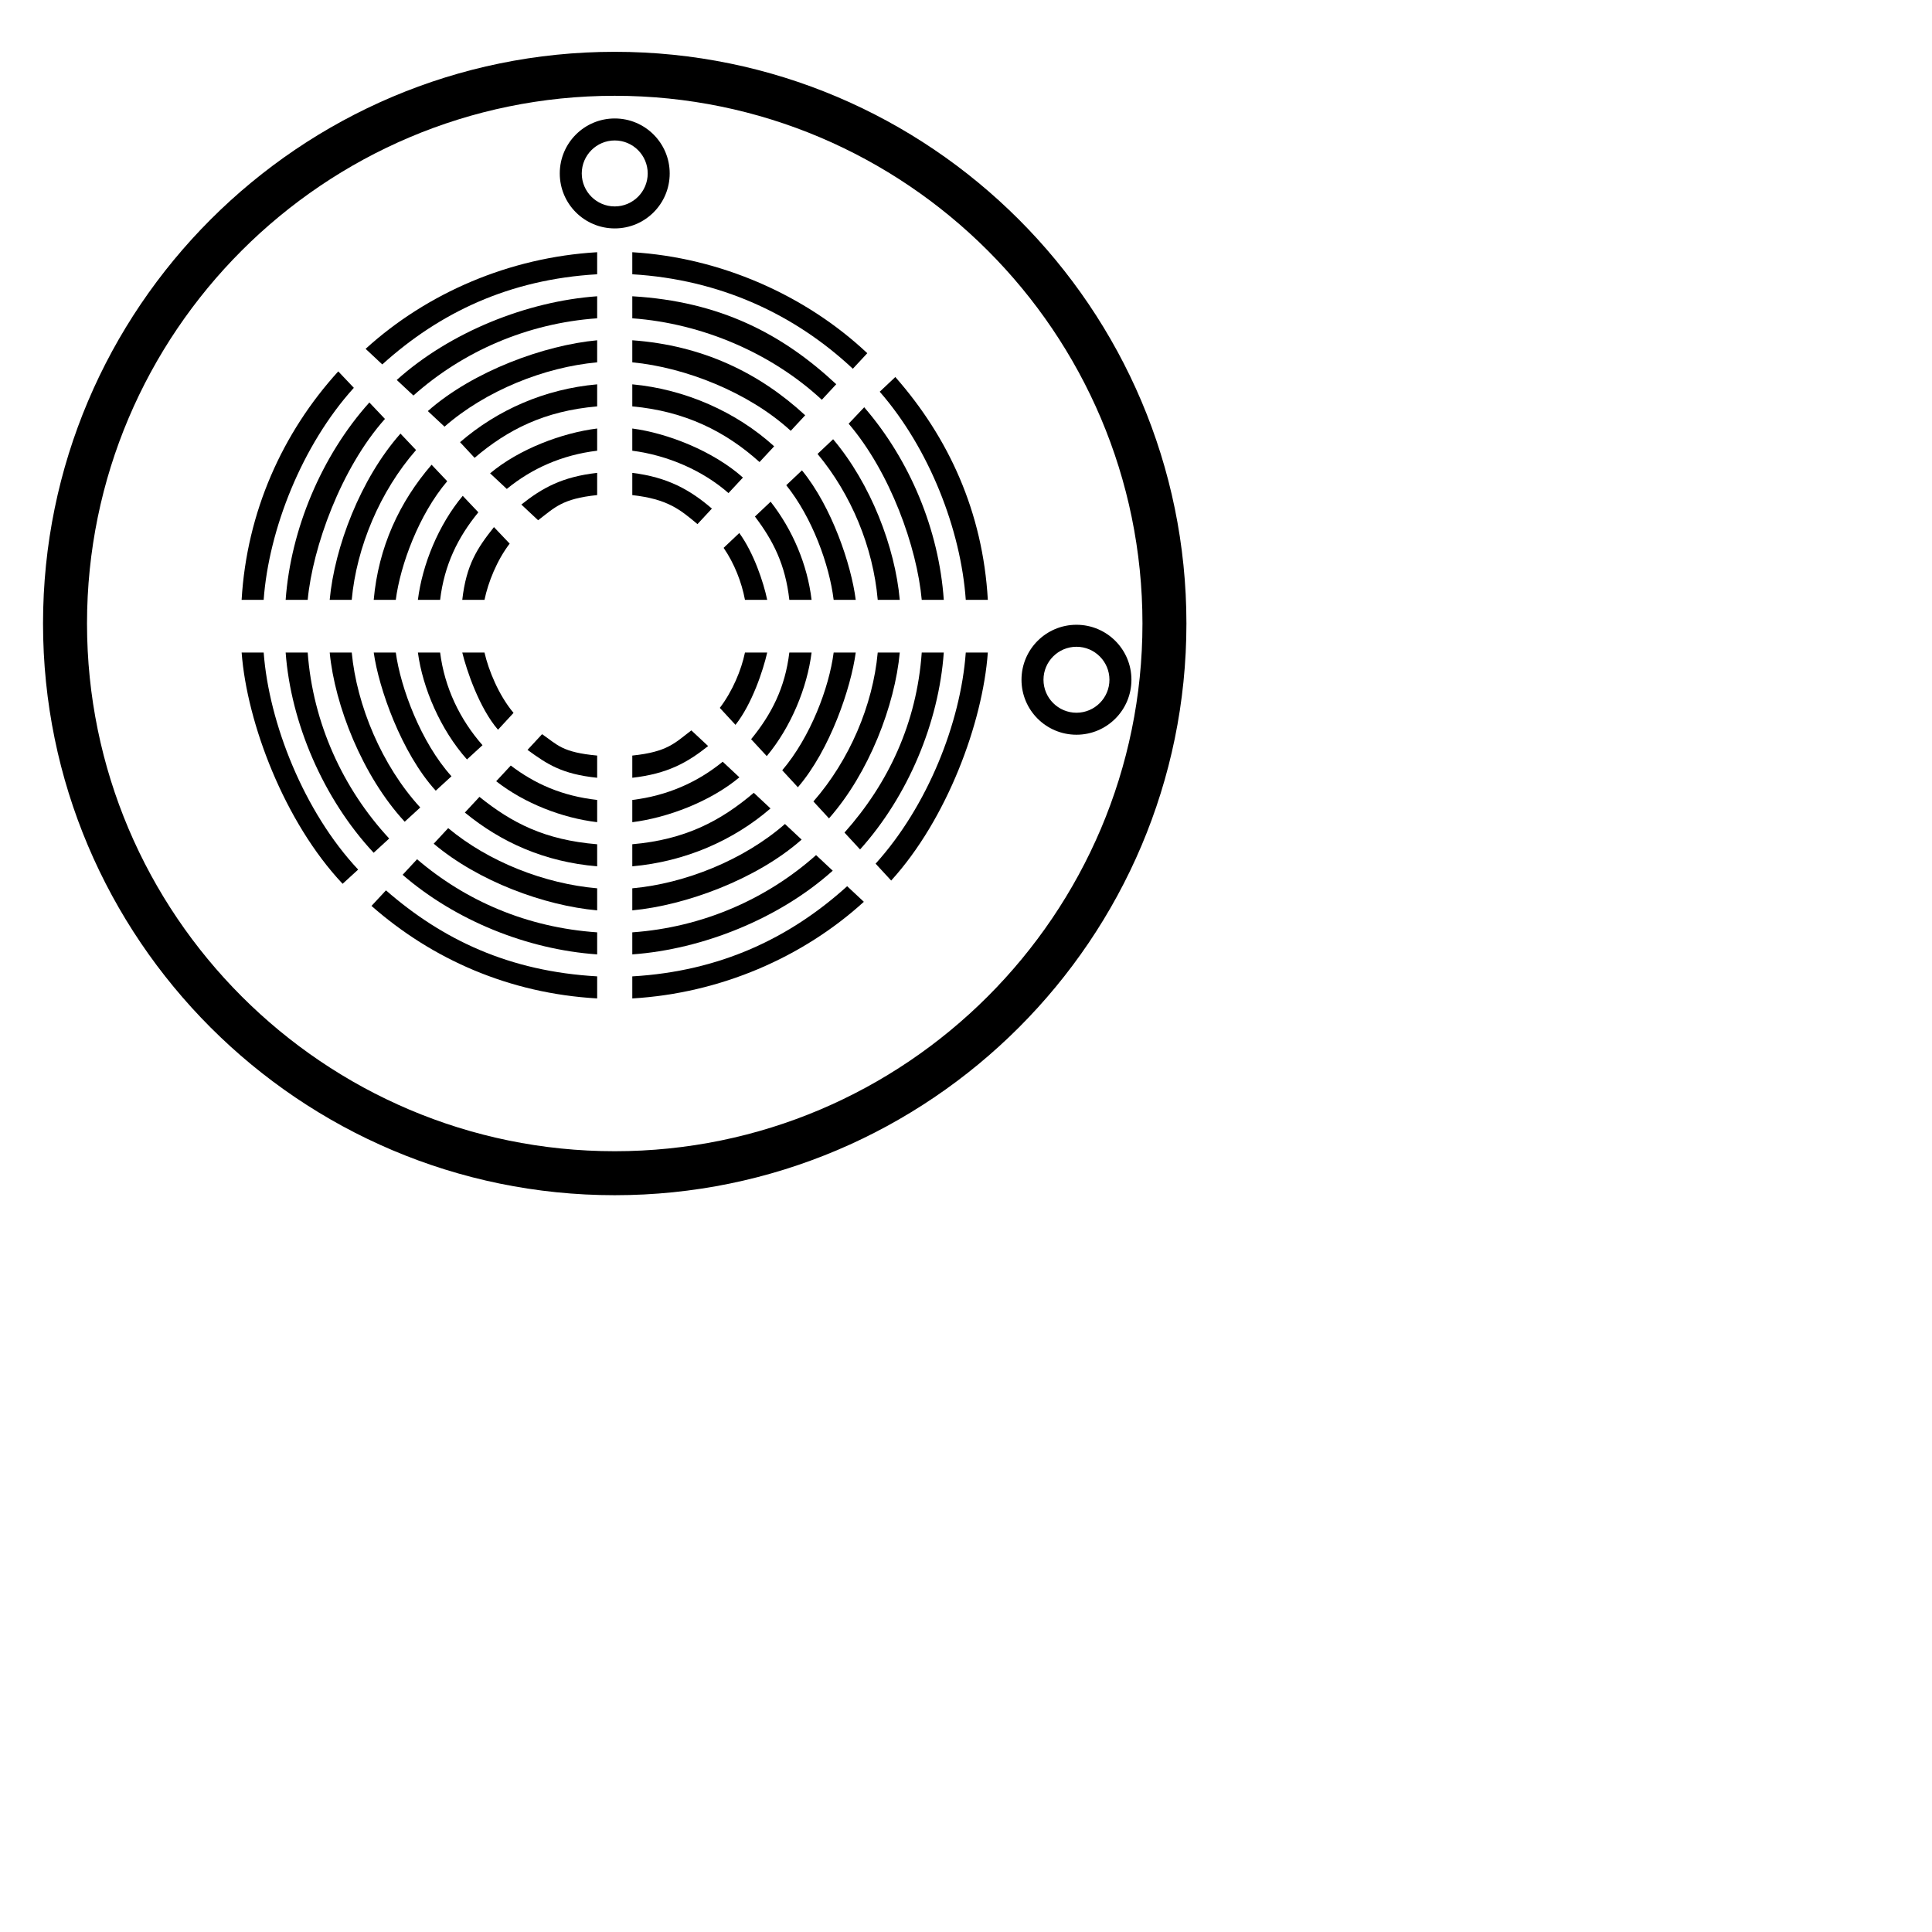 <svg width="110" height="110" xmlns="http://www.w3.org/2000/svg" xmlns:svg="http://www.w3.org/2000/svg">
 <g>
  <title>Layer 1</title>
  <g id="svg_104">
   <path d="m61.29,36.824c1.035,0 1.877,0.843 1.877,1.878s-0.842,1.878 -1.877,1.878s-1.878,-0.843 -1.878,-1.878s0.843,-1.878 1.878,-1.878m0,-1.252c-1.729,0 -3.13,1.401 -3.13,3.13c0,1.729 1.401,3.13 3.13,3.13s3.129,-1.4 3.129,-3.13c0,-1.728 -1.4,-3.13 -3.129,-3.13l0,0z" id="svg_105"/>
  </g>
  <g id="svg_1">
   <path d="m35,68.05c-17.948,0 -32.55,-14.602 -32.55,-32.55s14.602,-32.55 32.55,-32.55c17.948,0 32.55,14.602 32.55,32.55s-14.602,32.55 -32.55,32.55zm0,-62.596c-16.567,0 -30.046,13.479 -30.046,30.046c0,16.567 13.479,30.046 30.046,30.046c16.568,0 30.047,-13.479 30.047,-30.046c0,-16.568 -13.479,-30.046 -30.047,-30.046z" id="svg_2"/>
  </g>
  <g id="svg_3">
   <path fill="none" d="m26.346,28.282l-0.882,-0.933c-1.608,1.888 -2.67,4.804 -2.929,6.804l1.259,0c0.25,-2 1.166,-4.217 2.552,-5.871z" id="svg_4"/>
   <path fill="none" d="m53.735,34.153l1.252,0c-0.28,-4 -2.082,-8.574 -4.898,-11.801l-0.885,0.836c2.593,2.997 4.254,6.965 4.531,10.965z" id="svg_5"/>
   <path fill="none" d="m28.188,44.479l-0.828,0.891c1.841,1.479 3.64,2.452 6.64,2.698l0,-1.257c-2,-0.238 -4.206,-1.074 -5.812,-2.332z" id="svg_6"/>
   <path fill="none" d="m36,46.811l0,1.257c3,-0.259 5.092,-1.321 6.979,-2.929l-0.944,-0.882c-1.657,1.385 -4.035,2.303 -6.035,2.554z" id="svg_7"/>
   <path fill="none" d="m23.793,37.153l-1.259,0c0.272,2 1.43,5.04 3.169,6.971l0.882,-0.809c-1.514,-1.701 -2.527,-4.162 -2.792,-6.162z" id="svg_8"/>
   <path fill="none" d="m47.676,21.877l0.818,-0.882c-3.298,-3.092 -7.494,-5.082 -12.494,-5.379l0,1.252c5,0.294 8.604,2.143 11.676,5.009z" id="svg_9"/>
   <path fill="none" d="m44.141,25.412l0.82,-0.883c-2.389,-2.189 -5.961,-3.616 -8.961,-3.899l0,1.252c3,0.278 5.98,1.565 8.141,3.53z" id="svg_10"/>
   <path fill="none" d="m16.264,37.153l-1.251,0c0.297,4 2.287,8.984 5.378,12.282l0.883,-0.808c-2.866,-3.07 -4.715,-7.474 -5.01,-11.474z" id="svg_11"/>
   <path fill="none" d="m45.428,44.749l0.884,0.959c2.053,-2.35 3.388,-5.555 3.662,-8.555l-1.252,0c-0.268,2 -1.464,5.476 -3.294,7.596z" id="svg_12"/>
   <path fill="none" d="m43.655,42.976l0.882,0.956c1.607,-1.888 2.669,-4.779 2.928,-6.779l-1.257,0c-0.251,2 -1.169,4.165 -2.553,5.823z" id="svg_13"/>
   <path fill="none" d="m36,49.325l0,1.252c3,-0.272 6.404,-1.607 8.754,-3.662l-0.947,-0.885c-2.119,1.83 -4.807,3.028 -7.807,3.295z" id="svg_14"/>
   <path fill="none" d="m21.03,22.966l-0.884,-0.935c-2.953,3.266 -4.844,8.122 -5.133,12.122l1.251,0c0.287,-4 2.039,-8.15 4.766,-11.187z" id="svg_15"/>
   <path fill="none" d="m22.859,49.807l-0.821,0.886c3.227,2.815 6.962,4.616 11.962,4.898l0,-1.252c-4,-0.279 -8.143,-1.939 -11.141,-4.532z" id="svg_16"/>
   <path fill="none" d="m34,16.868l0,-1.252c-5,0.29 -9.032,2.18 -12.297,5.133l0.948,0.885c3.037,-2.728 7.349,-4.481 11.349,-4.766z" id="svg_17"/>
   <path fill="none" d="m45.908,23.644l0.819,-0.883c-2.842,-2.64 -6.727,-4.347 -10.727,-4.638l0,1.251c4,0.288 7.293,1.855 9.908,4.27z" id="svg_18"/>
   <path fill="none" d="m34,19.374l0,-1.251c-4,0.282 -7.718,1.895 -10.525,4.397l0.948,0.885c2.578,-2.279 6.577,-3.753 9.577,-4.031z" id="svg_19"/>
   <path fill="none" d="m34,21.882l0,-1.252c-3,0.272 -6.404,1.607 -8.754,3.662l0.947,0.885c2.12,-1.832 4.807,-3.028 7.807,-3.295z" id="svg_20"/>
   <path fill="none" d="m21.278,37.153l-1.251,0c0.283,3 1.709,6.361 3.899,8.749l0.882,-0.81c-1.964,-2.158 -3.251,-5.939 -3.53,-7.939z" id="svg_21"/>
   <path fill="none" d="m26.403,46.263l-0.823,0.887c2.306,1.921 5.42,3.165 8.42,3.427l0,-1.252c-3,-0.256 -5.522,-1.361 -7.597,-3.062z" id="svg_22"/>
   <path fill="none" d="m46.208,34.153l1.257,0c-0.245,-2 -1.221,-4.637 -2.698,-6.479l-0.891,0.842c1.258,1.606 2.094,3.637 2.332,5.637z" id="svg_23"/>
   <path fill="none" d="m22.802,24.737l-0.885,-0.935c-2.503,2.808 -4.115,7.351 -4.398,10.351l1.252,0c0.278,-3 1.752,-6.838 4.031,-9.416z" id="svg_24"/>
   <path fill="none" d="m24.573,26.508l-0.885,-0.935c-2.054,2.351 -3.389,5.58 -3.661,8.58l1.251,0c0.267,-3 1.464,-5.525 3.295,-7.645z" id="svg_25"/>
   <path fill="none" d="m47.198,46.519l0.884,0.96c2.504,-2.808 4.116,-6.326 4.398,-10.326l-1.252,0c-0.277,3 -1.75,6.789 -4.03,9.366z" id="svg_26"/>
   <path fill="none" d="m51.229,34.153l1.252,0c-0.273,-3 -1.794,-7.262 -4.162,-10.029l-0.885,0.835c2.144,2.538 3.527,6.194 3.795,9.194z" id="svg_27"/>
   <path fill="none" d="m42.363,27.19l0.817,-0.883c-1.928,-1.739 -4.18,-2.897 -7.18,-3.169l0,1.259c2,0.264 4.662,1.277 6.363,2.793z" id="svg_28"/>
   <path fill="none" d="m36,51.832l0,1.252c4,-0.282 7.717,-1.895 10.527,-4.397l-0.949,-0.884c-2.578,2.278 -6.578,3.751 -9.578,4.029z" id="svg_29"/>
   <path fill="none" d="m24.631,48.037l-0.821,0.885c2.767,2.368 6.19,3.888 10.19,4.162l0,-1.252c-3,-0.268 -6.832,-1.651 -9.369,-3.795z" id="svg_30"/>
   <path fill="none" d="m18.771,37.153l-1.252,0c0.292,4 2,7.672 4.64,10.516l0.882,-0.809c-2.415,-2.615 -3.982,-6.707 -4.27,-9.707z" id="svg_31"/>
   <path fill="none" d="m34,24.397l0,-1.259c-3,0.259 -5.092,1.321 -6.979,2.929l0.946,0.882c1.656,-1.386 4.033,-2.302 6.033,-2.552z" id="svg_32"/>
   <path fill="none" d="m41.875,41.197l0.891,0.964c1.163,-1.422 1.936,-3.008 2.175,-5.008l-1.261,0c-0.226,1 -0.862,2.856 -1.805,4.044z" id="svg_33"/>
   <path fill="none" d="m26.32,37.153l-1.262,0c0.255,2 1.123,3.731 2.413,5.202l0.883,-0.808c-1.067,-1.238 -1.791,-3.394 -2.034,-4.394z" id="svg_34"/>
   <path fill="none" d="m29.972,42.695l-0.828,0.892c1.368,1.039 2.856,1.735 4.856,1.959l0,-1.263c-2,-0.207 -2.899,-0.764 -4.028,-1.588z" id="svg_35"/>
   <path fill="none" d="m36,44.283l0,1.263c2,-0.24 3.787,-1.014 5.209,-2.177l-0.954,-0.891c-1.188,0.944 -2.255,1.579 -4.255,1.805z" id="svg_36"/>
   <path fill="none" d="m33.748,28.188c-1.226,0.207 -2.35,0.709 -3.299,1.433" id="svg_37"/>
   <path fill="none" d="m43.681,34.153l1.261,0c-0.224,-2 -0.919,-3.326 -1.959,-4.693l-0.891,0.84c0.823,1.129 1.381,2.853 1.589,3.853z" id="svg_38"/>
   <path fill="none" d="m34,26.924l0,-1.262c-2,0.239 -3.786,1.013 -5.209,2.176l0.954,0.89c1.188,-0.942 2.255,-1.58 4.255,-1.804z" id="svg_39"/>
   <path fill="none" d="m48.722,34.153l1.252,0c-0.262,-3 -1.505,-5.953 -3.427,-8.258l-0.887,0.836c1.7,2.075 2.807,5.422 3.062,7.422z" id="svg_40"/>
   <path fill="none" d="m40.596,28.958l0.818,-0.884c-1.47,-1.29 -3.414,-2.157 -5.414,-2.412l0,1.262c2,0.243 3.355,0.965 4.596,2.034z" id="svg_41"/>
   <path fill="none" d="m48.969,48.292l0.885,0.957c2.953,-3.264 4.843,-8.096 5.133,-12.096l-1.252,0c-0.286,4 -2.038,8.102 -4.766,11.139z" id="svg_42"/>
   <path fill="none" d="m28.125,30.059l-0.89,-0.94c-1.163,1.423 -1.937,3.034 -2.176,5.034l1.262,0c0.224,-2 0.861,-2.906 1.804,-4.094z" id="svg_43"/>
   <path fill="none" d="m36,54.339l0,1.252c5,-0.289 9.033,-2.181 12.297,-5.134l-0.948,-0.884c-3.036,2.726 -7.349,4.479 -11.349,4.766z" id="svg_44"/>
   <path d="m15.013,37.153l-1.255,0c0.3,4 2.432,9.643 5.749,13.167l0.885,-0.81c-3.092,-3.298 -5.082,-8.357 -5.379,-12.357z" id="svg_45"/>
   <path d="m48.557,20.995l0.823,-0.885c-3.526,-3.318 -8.38,-5.45 -13.38,-5.75l0,1.256c5,0.297 9.26,2.287 12.557,5.379z" id="svg_46"/>
   <path d="m54.987,34.153l1.256,0c-0.285,-5 -2.227,-9.23 -5.267,-12.687l-0.888,0.837c2.817,3.227 4.619,7.85 4.899,11.85z" id="svg_47"/>
   <path d="m54.987,37.153c-0.29,4 -2.181,8.757 -5.134,12.021l0.887,0.961c3.179,-3.492 5.211,-8.982 5.503,-12.982l-1.256,0z" id="svg_48"/>
   <path d="m21.975,50.693l-0.824,0.886c3.457,3.041 7.849,4.983 12.849,5.267l0,-1.256c-5,-0.281 -8.798,-2.082 -12.025,-4.897z" id="svg_49"/>
   <path d="m34,15.616l0,-1.256c-5,0.293 -9.69,2.324 -13.184,5.502l0.95,0.887c3.265,-2.953 7.234,-4.844 12.234,-5.133z" id="svg_50"/>
   <path d="m36,55.591l0,1.256c5,-0.293 9.689,-2.323 13.184,-5.502l-0.95,-0.888c-3.264,2.953 -7.234,4.844 -12.234,5.134z" id="svg_51"/>
   <path d="m20.146,22.081l-0.887,-0.936c-3.178,3.493 -5.209,8.008 -5.502,13.008l1.255,0c0.29,-4 2.181,-8.809 5.134,-12.072z" id="svg_52"/>
   <path d="m21.917,23.852l-0.887,-0.937c-2.727,3.037 -4.479,7.238 -4.766,11.238l1.255,0c0.283,-3 1.895,-7.492 4.398,-10.301z" id="svg_53"/>
   <path d="m17.519,37.153l-1.255,0c0.294,4 2.144,8.329 5.01,11.4l0.885,-0.811c-2.64,-2.843 -4.348,-6.589 -4.64,-10.589z" id="svg_54"/>
   <path d="m46.791,22.761l0.821,-0.885c-3.071,-2.865 -6.612,-4.714 -11.612,-5.008l0,1.255c4,0.291 7.947,1.998 10.791,4.638z" id="svg_55"/>
   <path d="m48.318,24.124c2.369,2.767 3.889,7.029 4.162,10.029l1.255,0c-0.277,-4 -1.938,-7.968 -4.531,-10.965l-0.886,0.936z" id="svg_56"/>
   <path d="m36,53.084l0,1.255c4,-0.286 8.377,-2.039 11.412,-4.766l-0.949,-0.887c-2.808,2.503 -6.463,4.115 -10.463,4.398z" id="svg_57"/>
   <path d="m48.082,47.404l0.887,0.96c2.728,-3.035 4.48,-7.211 4.766,-11.211l-1.255,0c-0.282,4 -1.894,7.444 -4.398,10.251z" id="svg_58"/>
   <path d="m34,18.123l0,-1.255c-4,0.286 -8.376,2.038 -11.411,4.766l0.949,0.886c2.807,-2.503 6.462,-4.115 10.462,-4.397z" id="svg_59"/>
   <path d="m23.746,48.922l-0.823,0.886c2.997,2.592 7.077,4.252 11.077,4.531l0,-1.255c-4,-0.274 -7.486,-1.794 -10.254,-4.162z" id="svg_60"/>
   <path d="m49.974,34.153l1.255,0c-0.268,-3 -1.65,-6.607 -3.795,-9.145l-0.887,0.837c1.922,2.306 3.165,5.308 3.427,8.308z" id="svg_61"/>
   <path d="m34,20.63l0,-1.256c-3,0.278 -7.062,1.752 -9.641,4.031l0.95,0.887c2.349,-2.055 5.691,-3.389 8.691,-3.662z" id="svg_62"/>
   <path d="m23.688,25.624l-0.887,-0.937c-2.278,2.578 -3.752,6.466 -4.03,9.466l1.255,0c0.273,-3 1.608,-6.18 3.662,-8.529z" id="svg_63"/>
   <path d="m25.518,47.15l-0.824,0.887c2.537,2.144 6.306,3.527 9.306,3.795l0,-1.255c-3,-0.262 -6.177,-1.506 -8.482,-3.427z" id="svg_64"/>
   <path d="m36,20.63c3,0.283 6.635,1.709 9.021,3.899l0.823,-0.885c-2.615,-2.415 -5.844,-3.982 -9.844,-4.27l0,1.256z" id="svg_65"/>
   <path d="m36,50.577l0,1.255c3,-0.277 7.063,-1.751 9.641,-4.029l-0.949,-0.888c-2.35,2.054 -5.692,3.389 -8.692,3.662z" id="svg_66"/>
   <path d="m20.027,37.153l-1.255,0c0.287,3 1.854,7.017 4.27,9.632l0.885,-0.81c-2.191,-2.388 -3.617,-5.822 -3.9,-8.822z" id="svg_67"/>
   <path d="m46.312,45.632l0.887,0.963c2.279,-2.58 3.753,-6.441 4.03,-9.441l-1.255,0c-0.274,2.999 -1.609,6.131 -3.662,8.478z" id="svg_68"/>
   <path d="m25.463,27.399l-0.89,-0.939c-1.831,2.119 -3.028,4.693 -3.295,7.693l1.256,0c0.26,-2 1.322,-4.867 2.929,-6.754z" id="svg_69"/>
   <path d="m27.298,45.37l-0.831,0.894c2.074,1.7 4.533,2.806 7.533,3.062l0,-1.257c-3,-0.247 -4.862,-1.221 -6.702,-2.699z" id="svg_70"/>
   <path d="m27.021,26.067c1.887,-1.607 3.979,-2.67 6.979,-2.929l0,-1.256c-3,0.267 -5.687,1.463 -7.807,3.294l0.828,0.891z" id="svg_71"/>
   <path d="m22.535,37.153l-1.256,0c0.278,2 1.565,5.706 3.53,7.865l0.896,-0.82c-1.741,-1.932 -2.898,-5.045 -3.17,-7.045z" id="svg_72"/>
   <path d="m36,48.068l0,1.257c3,-0.267 5.75,-1.465 7.869,-3.295l-0.952,-0.891c-1.889,1.608 -3.917,2.67 -6.917,2.929z" id="svg_73"/>
   <path d="m43.244,26.307l0.833,-0.896c-2.158,-1.964 -5.077,-3.251 -8.077,-3.529l0,1.256c3,0.272 5.314,1.43 7.244,3.169z" id="svg_74"/>
   <path d="m47.465,34.153l1.257,0c-0.255,-2 -1.361,-5.297 -3.062,-7.373l-0.894,0.846c1.478,1.84 2.454,4.527 2.699,6.527z" id="svg_75"/>
   <path d="m44.537,43.857l0.891,0.966c1.83,-2.119 3.026,-5.67 3.294,-7.67l-1.257,0c-0.259,2 -1.321,4.816 -2.928,6.704z" id="svg_76"/>
   <path d="m42.766,42.087l0.89,0.963c1.383,-1.657 2.301,-3.897 2.552,-5.897l-1.267,0c-0.239,2 -1.012,3.512 -2.175,4.934z" id="svg_77"/>
   <path d="m36,45.546l0,1.266c2,-0.251 4.441,-1.169 6.098,-2.554l-0.951,-0.889c-1.423,1.163 -3.147,1.936 -5.147,2.177z" id="svg_78"/>
   <path d="m29.081,43.587l-0.83,0.893c1.606,1.257 3.749,2.093 5.749,2.331l0,-1.266c-2,-0.223 -3.551,-0.919 -4.919,-1.958z" id="svg_79"/>
   <path d="m25.059,37.153l-1.265,0c0.264,2 1.278,4.387 2.793,6.087l0.885,-0.812c-1.291,-1.468 -2.159,-3.275 -2.413,-5.275z" id="svg_80"/>
   <path d="m41.477,28.074l0.823,-0.884c-1.701,-1.516 -4.3,-2.529 -6.3,-2.793l0,1.265c2,0.255 4.008,1.122 5.477,2.412z" id="svg_81"/>
   <path d="m34,25.662l0,-1.265c-2,0.25 -4.44,1.166 -6.096,2.552l0.951,0.889c1.422,-1.164 3.145,-1.937 5.145,-2.176z" id="svg_82"/>
   <path d="m44.941,34.153l1.267,0c-0.238,-2 -1.074,-3.98 -2.332,-5.588l-0.894,0.845c1.04,1.368 1.736,2.743 1.959,4.743z" id="svg_83"/>
   <path d="m25.059,34.153c0.239,-2 1.013,-3.563 2.176,-4.984l-0.889,-0.938c-1.386,1.657 -2.302,3.922 -2.553,5.922l1.266,0z" id="svg_84"/>
   <path d="m39.711,29.841l0.821,-0.884c-1.238,-1.068 -2.532,-1.79 -4.532,-2.033l0,1.265c2,0.226 2.705,0.808 3.711,1.652z" id="svg_85"/>
   <path d="m40.983,40.304l0.892,0.966c0.943,-1.187 1.579,-3.117 1.806,-4.117l-1.266,0c-0.207,1 -0.709,2.201 -1.432,3.151z" id="svg_86"/>
   <path d="m34,28.188l0,-1.265c-2,0.225 -3.131,0.862 -4.317,1.804l0.955,0.894c0.95,-0.724 1.362,-1.226 3.362,-1.433z" id="svg_87"/>
   <path d="m42.415,34.153l1.266,0c-0.208,-1 -0.766,-2.674 -1.589,-3.805l-0.892,0.845c0.61,0.885 1.029,1.96 1.215,2.96z" id="svg_88"/>
   <path d="m36,43.019l0,1.264c2,-0.226 3.131,-0.861 4.318,-1.805l-0.956,-0.893c-0.949,0.724 -1.362,1.226 -3.362,1.434z" id="svg_89"/>
   <path d="m29.239,40.589c-0.845,-1.005 -1.426,-2.436 -1.654,-3.436l-1.265,0c0.243,1 0.966,3.156 2.034,4.395l0.885,-0.959z" id="svg_90"/>
   <path d="m29.018,30.952l-0.894,-0.941c-0.942,1.186 -1.579,2.142 -1.804,4.142l1.265,0c0.207,-1 0.708,-2.252 1.433,-3.201z" id="svg_91"/>
   <path d="m30.864,41.801l-0.829,0.894c1.129,0.824 1.965,1.381 3.965,1.588l0,-1.264c-2,-0.186 -2.25,-0.606 -3.136,-1.218z" id="svg_92"/>
   <line fill="#000000" x1="34" y1="21.153" x2="34" y2="22.153" id="svg_93"/>
   <line fill="#000000" x1="34" y1="26.153" x2="34" y2="27.153" id="svg_94"/>
   <line fill="#000000" x1="34" y1="15.153" x2="34" y2="16.153" id="svg_95"/>
   <line fill="#000000" x1="34" y1="17.153" x2="34" y2="19.153" id="svg_96"/>
   <line fill="#000000" x1="34" y1="23.153" x2="34" y2="25.153" id="svg_97"/>
   <line fill="#000000" x1="34" y1="14.153" x2="34" y2="15.153" id="svg_98"/>
   <line fill="#000000" x1="34" y1="16.153" x2="34" y2="17.153" id="svg_99"/>
   <line fill="#000000" x1="34" y1="19.153" x2="34" y2="21.153" id="svg_100"/>
   <line fill="#000000" x1="34" y1="22.153" x2="34" y2="23.153" id="svg_101"/>
   <line fill="#000000" x1="34" y1="25.153" x2="34" y2="26.153" id="svg_102"/>
   <line fill="#000000" x1="34" y1="27.153" x2="34" y2="28.153" id="svg_103"/>
  </g>
  <g id="svg_106">
   <path stroke-width="0" fill="#000000" d="m35.001,7.997c1.035,0 1.877,0.843 1.877,1.878s-0.842,1.878 -1.877,1.878s-1.878,-0.843 -1.878,-1.878s0.843,-1.878 1.878,-1.878m0,-1.252c-1.729,0 -3.13,1.401 -3.13,3.13c0,1.729 1.401,3.13 3.13,3.13s3.129,-1.4 3.129,-3.13c0,-1.728 -1.4,-3.13 -3.129,-3.13l0,0z" id="svg_107" stroke="#000000"/>
  </g>
 </g>
</svg>